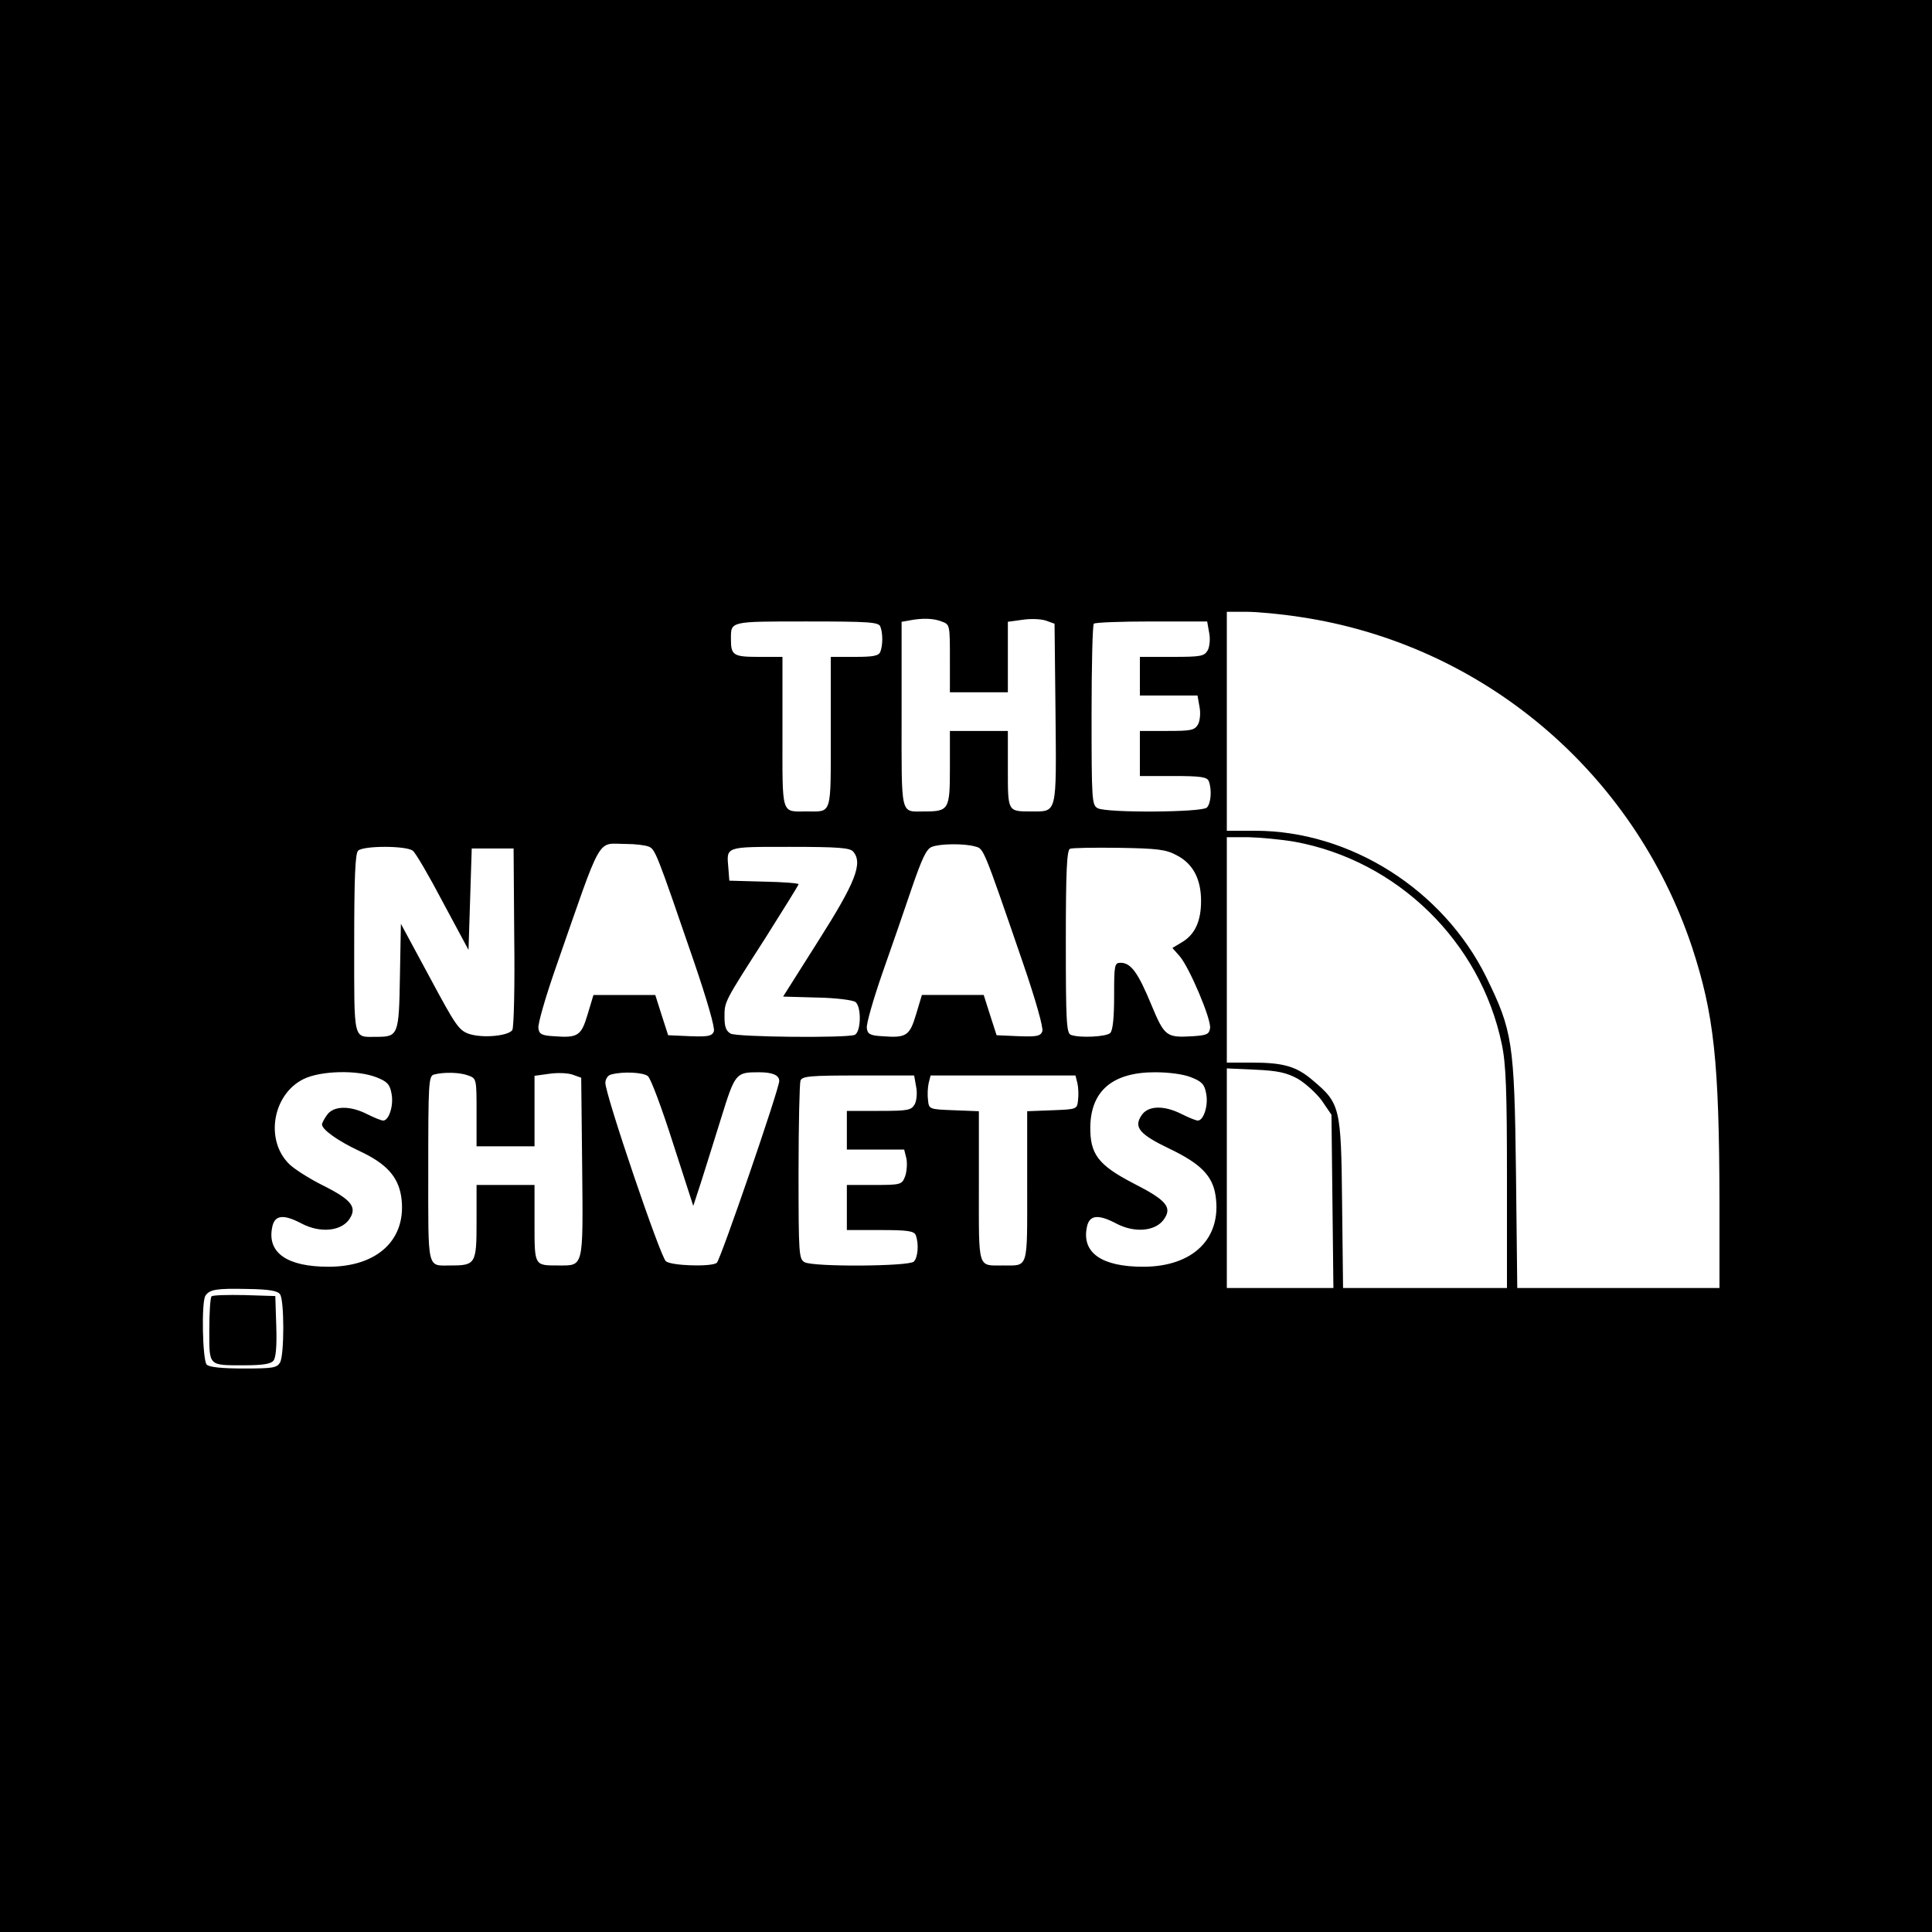 <?xml version="1.0" standalone="no"?>
<!DOCTYPE svg PUBLIC "-//W3C//DTD SVG 20010904//EN"
 "http://www.w3.org/TR/2001/REC-SVG-20010904/DTD/svg10.dtd">
<svg version="1.0" xmlns="http://www.w3.org/2000/svg"
 width="600pt" height="600pt" viewBox="0 0 600 600"
 preserveAspectRatio="xMidYMid meet">
<g transform="translate(0,600) scale(0.1,-0.1)"
fill="#000000" stroke="none">
<path d="M0 3000 l0 -3000 3000 0 3000 0 0 3000 0 3000 -3000 0 -3000 0 0
-3000z m4037 1084 c566 -84 1036 -480 1218 -1026 68 -208 84 -353 85 -790 l0
-268 -314 0 -314 0 -4 358 c-5 407 -11 441 -92 607 -134 272 -423 455 -718
455 l-88 0 0 340 0 340 61 0 c34 0 108 -7 166 -16z m-1113 -14 c26 -9 26 -11
26 -115 l0 -105 90 0 90 0 0 109 0 110 44 6 c25 4 57 3 73 -2 l28 -10 3 -279
c3 -315 5 -304 -74 -304 -75 0 -74 -2 -74 131 l0 119 -90 0 -90 0 0 -115 c0
-129 -3 -135 -79 -135 -76 0 -71 -21 -71 300 l0 289 23 4 c41 8 76 7 101 -3z
m-190 -16 c8 -20 8 -58 0 -78 -5 -13 -22 -16 -80 -16 l-74 0 0 -234 c0 -262 5
-246 -75 -246 -80 0 -75 -16 -75 246 l0 234 -74 0 c-79 0 -86 5 -86 55 0 56
-6 55 235 55 194 0 224 -2 229 -16z m1021 -18 c4 -19 2 -43 -4 -55 -11 -19
-20 -21 -111 -21 l-100 0 0 -60 0 -60 90 0 89 0 6 -34 c4 -19 2 -43 -4 -55
-11 -19 -21 -21 -96 -21 l-85 0 0 -70 0 -70 104 0 c85 0 105 -3 110 -16 10
-26 7 -69 -6 -82 -15 -15 -310 -17 -339 -2 -18 10 -19 24 -19 289 0 153 3 281
7 284 3 4 84 7 179 7 l173 0 6 -34z m265 -650 c319 -58 578 -310 644 -629 13
-61 16 -145 16 -417 l0 -340 -254 0 -255 0 -3 263 c-3 298 -6 310 -90 381 -51
44 -91 56 -190 56 l-78 0 0 350 0 350 68 0 c37 -1 101 -7 142 -14z m-2006 -15
c21 -8 25 -19 141 -357 41 -120 66 -207 62 -217 -6 -15 -18 -17 -74 -15 l-68
3 -20 62 -20 63 -96 0 -96 0 -18 -60 c-20 -67 -30 -74 -106 -68 -37 2 -45 7
-47 25 -2 13 22 96 53 185 149 427 126 387 220 387 28 0 59 -4 69 -8z m1015 0
c26 -7 24 -1 146 -356 42 -122 66 -208 62 -218 -6 -15 -17 -17 -74 -15 l-68 3
-20 62 -20 63 -96 0 -96 0 -18 -60 c-20 -67 -30 -74 -106 -68 -37 2 -45 7 -47
25 -2 13 20 89 48 170 29 82 70 201 92 266 31 90 45 121 62 127 25 10 101 11
135 1z m-1747 -13 c9 -7 51 -79 94 -161 l79 -147 5 157 5 158 65 0 65 0 2
-275 c2 -151 -1 -281 -6 -289 -12 -18 -91 -26 -134 -12 -32 11 -42 26 -123
177 l-89 165 -3 -163 c-3 -183 -5 -188 -73 -188 -73 0 -69 -18 -69 289 0 202
3 280 12 289 16 16 149 16 170 0z m1368 -3 c30 -36 7 -95 -108 -276 l-110
-174 106 -3 c58 -1 112 -8 119 -14 19 -16 17 -94 -3 -102 -27 -10 -364 -7
-385 4 -14 8 -19 21 -19 51 0 49 -2 45 127 246 56 89 103 164 103 167 0 3 -48
7 -107 8 l-108 3 -3 39 c-6 68 -12 66 191 66 152 0 187 -3 197 -15z m1004 -11
c51 -26 76 -74 76 -142 0 -63 -19 -104 -59 -128 l-30 -18 23 -26 c31 -37 98
-196 94 -223 -3 -19 -10 -22 -52 -25 -84 -5 -89 -2 -131 99 -41 99 -63 129
-95 129 -19 0 -20 -7 -20 -103 0 -67 -4 -107 -12 -115 -12 -12 -95 -16 -122
-6 -14 5 -16 40 -16 289 0 217 3 285 13 289 6 3 75 4 152 3 119 -2 146 -5 179
-23z m376 -694 c24 -14 58 -45 75 -68 l30 -44 3 -269 3 -269 -166 0 -165 0 0
341 0 341 88 -4 c69 -3 97 -9 132 -28z m-2860 4 c33 -13 41 -22 46 -51 7 -36
-8 -83 -26 -83 -6 0 -28 9 -50 20 -53 27 -104 26 -124 -2 -9 -12 -16 -26 -16
-30 0 -16 49 -51 115 -82 84 -39 121 -79 131 -142 19 -131 -71 -218 -226 -218
-128 0 -190 43 -175 121 7 40 34 44 94 12 55 -28 117 -23 144 12 28 39 11 62
-81 108 -42 21 -89 51 -104 66 -76 75 -51 217 45 264 53 26 167 29 227 5z
m284 6 c26 -9 26 -11 26 -115 l0 -105 90 0 90 0 0 109 0 110 44 6 c25 4 57 3
73 -2 l28 -10 3 -279 c3 -315 5 -304 -74 -304 -75 0 -74 -2 -74 131 l0 119
-90 0 -90 0 0 -115 c0 -129 -3 -135 -79 -135 -76 0 -71 -21 -71 300 0 266 1
289 18 293 31 8 80 7 106 -3z m558 -2 c9 -7 44 -101 78 -208 l63 -195 23 70
c12 39 41 129 63 201 44 142 46 144 118 144 42 0 63 -9 63 -27 0 -25 -183
-557 -194 -565 -18 -13 -141 -9 -158 5 -17 13 -188 517 -188 554 0 12 8 24 18
26 36 10 99 7 114 -5z m1688 -4 c33 -13 41 -22 46 -51 7 -36 -8 -83 -26 -83
-6 0 -28 9 -50 20 -55 28 -105 27 -125 -4 -25 -37 -6 -59 88 -104 96 -46 133
-84 142 -145 20 -133 -70 -221 -225 -221 -128 0 -190 43 -175 121 7 40 34 44
94 12 55 -28 117 -23 144 12 29 39 11 61 -93 114 -110 57 -135 91 -134 176 2
112 70 169 201 169 43 0 89 -6 113 -16z m-855 -28 c4 -19 2 -43 -4 -55 -11
-19 -20 -21 -111 -21 l-100 0 0 -60 0 -60 89 0 89 0 7 -28 c3 -16 1 -41 -4
-55 -10 -26 -13 -27 -96 -27 l-85 0 0 -70 0 -70 104 0 c85 0 105 -3 110 -16
10 -26 7 -69 -6 -82 -15 -15 -310 -17 -339 -2 -18 10 -19 24 -19 280 0 147 3
275 6 284 5 14 31 16 180 16 l173 0 6 -34z m501 10 c3 -13 4 -37 2 -52 -3 -29
-3 -29 -80 -32 l-78 -3 0 -233 c0 -261 5 -246 -75 -246 -80 0 -75 -15 -75 246
l0 233 -77 3 c-78 3 -78 3 -81 32 -2 15 -1 39 2 52 l6 24 225 0 225 0 6 -24z
m-2476 -656 c13 -20 13 -186 0 -211 -10 -17 -22 -19 -113 -19 -67 0 -107 4
-115 12 -13 13 -17 195 -4 214 13 20 36 23 130 21 70 -1 95 -6 102 -17z"/>
<path d="M657 1974 c-4 -4 -7 -51 -7 -105 0 -113 -4 -109 110 -109 54 0 81 4
89 14 8 9 11 47 9 107 l-3 94 -95 3 c-53 1 -99 0 -103 -4z"/>
</g>
</svg>
